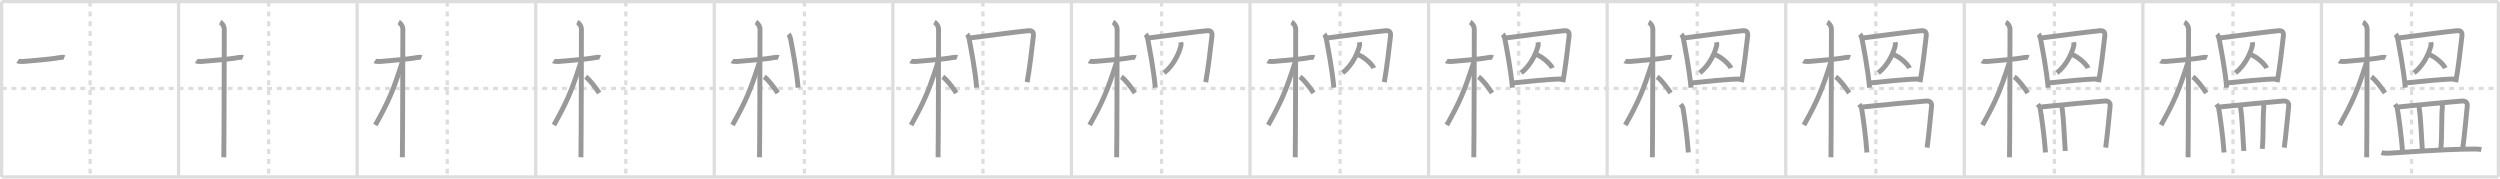 <svg width="1526px" height="109px" viewBox="0 0 1526 109" xmlns="http://www.w3.org/2000/svg" xmlns:xlink="http://www.w3.org/1999/xlink" xml:space="preserve" version="1.1" baseProfile="full">
<line x1="1" y1="1" x2="1525" y2="1" style="stroke:#ddd;stroke-width:2"></line>
<line x1="1" y1="1" x2="1" y2="108" style="stroke:#ddd;stroke-width:2"></line>
<line x1="1" y1="108" x2="1525" y2="108" style="stroke:#ddd;stroke-width:2"></line>
<line x1="1525" y1="1" x2="1525" y2="108" style="stroke:#ddd;stroke-width:2"></line>
<line x1="109" y1="1" x2="109" y2="108" style="stroke:#ddd;stroke-width:2"></line>
<line x1="218" y1="1" x2="218" y2="108" style="stroke:#ddd;stroke-width:2"></line>
<line x1="327" y1="1" x2="327" y2="108" style="stroke:#ddd;stroke-width:2"></line>
<line x1="436" y1="1" x2="436" y2="108" style="stroke:#ddd;stroke-width:2"></line>
<line x1="545" y1="1" x2="545" y2="108" style="stroke:#ddd;stroke-width:2"></line>
<line x1="654" y1="1" x2="654" y2="108" style="stroke:#ddd;stroke-width:2"></line>
<line x1="763" y1="1" x2="763" y2="108" style="stroke:#ddd;stroke-width:2"></line>
<line x1="872" y1="1" x2="872" y2="108" style="stroke:#ddd;stroke-width:2"></line>
<line x1="981" y1="1" x2="981" y2="108" style="stroke:#ddd;stroke-width:2"></line>
<line x1="1090" y1="1" x2="1090" y2="108" style="stroke:#ddd;stroke-width:2"></line>
<line x1="1199" y1="1" x2="1199" y2="108" style="stroke:#ddd;stroke-width:2"></line>
<line x1="1308" y1="1" x2="1308" y2="108" style="stroke:#ddd;stroke-width:2"></line>
<line x1="1417" y1="1" x2="1417" y2="108" style="stroke:#ddd;stroke-width:2"></line>
<line x1="1" y1="54" x2="1525" y2="54" style="stroke:#ddd;stroke-width:2;stroke-dasharray:3 3"></line>
<line x1="55" y1="1" x2="55" y2="108" style="stroke:#ddd;stroke-width:2;stroke-dasharray:3 3"></line>
<line x1="164" y1="1" x2="164" y2="108" style="stroke:#ddd;stroke-width:2;stroke-dasharray:3 3"></line>
<line x1="273" y1="1" x2="273" y2="108" style="stroke:#ddd;stroke-width:2;stroke-dasharray:3 3"></line>
<line x1="382" y1="1" x2="382" y2="108" style="stroke:#ddd;stroke-width:2;stroke-dasharray:3 3"></line>
<line x1="491" y1="1" x2="491" y2="108" style="stroke:#ddd;stroke-width:2;stroke-dasharray:3 3"></line>
<line x1="600" y1="1" x2="600" y2="108" style="stroke:#ddd;stroke-width:2;stroke-dasharray:3 3"></line>
<line x1="709" y1="1" x2="709" y2="108" style="stroke:#ddd;stroke-width:2;stroke-dasharray:3 3"></line>
<line x1="818" y1="1" x2="818" y2="108" style="stroke:#ddd;stroke-width:2;stroke-dasharray:3 3"></line>
<line x1="927" y1="1" x2="927" y2="108" style="stroke:#ddd;stroke-width:2;stroke-dasharray:3 3"></line>
<line x1="1036" y1="1" x2="1036" y2="108" style="stroke:#ddd;stroke-width:2;stroke-dasharray:3 3"></line>
<line x1="1145" y1="1" x2="1145" y2="108" style="stroke:#ddd;stroke-width:2;stroke-dasharray:3 3"></line>
<line x1="1254" y1="1" x2="1254" y2="108" style="stroke:#ddd;stroke-width:2;stroke-dasharray:3 3"></line>
<line x1="1363" y1="1" x2="1363" y2="108" style="stroke:#ddd;stroke-width:2;stroke-dasharray:3 3"></line>
<line x1="1472" y1="1" x2="1472" y2="108" style="stroke:#ddd;stroke-width:2;stroke-dasharray:3 3"></line>
<path d="M10.78,37.22c0.35,0.24,2.39,0.41,3.31,0.31c3.94-0.41,16.12-1.21,22.45-2.41c0.92-0.17,2.15-0.24,2.73,0" style="fill:none;stroke:#999;stroke-width:3"></path>

<path d="M119.78,37.22c0.35,0.24,2.39,0.41,3.31,0.31c3.94-0.41,16.12-1.21,22.45-2.41c0.92-0.17,2.15-0.24,2.73,0" style="fill:none;stroke:#999;stroke-width:3"></path>
<path d="M134.36,13.5c0.91,0.47,2.54,2.25,2.54,4.42c0,0.95-0.12,72.25-0.3,78.08" style="fill:none;stroke:#999;stroke-width:3"></path>

<path d="M228.78,37.22c0.35,0.24,2.39,0.41,3.31,0.31c3.94-0.41,16.12-1.21,22.45-2.41c0.92-0.17,2.15-0.24,2.73,0" style="fill:none;stroke:#999;stroke-width:3"></path>
<path d="M243.36,13.5c0.91,0.47,2.54,2.25,2.54,4.42c0,0.95-0.12,72.25-0.3,78.08" style="fill:none;stroke:#999;stroke-width:3"></path>
<path d="M245.44,38.28c-5.26,16.56-8.19,23.56-16.33,38.06" style="fill:none;stroke:#999;stroke-width:3"></path>

<path d="M337.78,37.22c0.35,0.24,2.39,0.41,3.31,0.31c3.94-0.41,16.12-1.21,22.45-2.41c0.92-0.17,2.15-0.24,2.73,0" style="fill:none;stroke:#999;stroke-width:3"></path>
<path d="M352.36,13.5c0.91,0.47,2.54,2.25,2.54,4.42c0,0.95-0.12,72.25-0.3,78.08" style="fill:none;stroke:#999;stroke-width:3"></path>
<path d="M354.44,38.28c-5.26,16.56-8.19,23.56-16.33,38.06" style="fill:none;stroke:#999;stroke-width:3"></path>
<path d="M357.47,46.9c2.37,1.59,6.28,6.76,8.28,9.85" style="fill:none;stroke:#999;stroke-width:3"></path>

<path d="M446.78,37.22c0.35,0.24,2.39,0.41,3.31,0.31c3.94-0.41,16.12-1.21,22.45-2.41c0.92-0.17,2.15-0.24,2.73,0" style="fill:none;stroke:#999;stroke-width:3"></path>
<path d="M461.36,13.5c0.91,0.47,2.54,2.25,2.54,4.42c0,0.95-0.12,72.25-0.3,78.08" style="fill:none;stroke:#999;stroke-width:3"></path>
<path d="M463.44,38.28c-5.26,16.56-8.19,23.56-16.33,38.06" style="fill:none;stroke:#999;stroke-width:3"></path>
<path d="M466.47,46.9c2.37,1.59,6.28,6.76,8.28,9.85" style="fill:none;stroke:#999;stroke-width:3"></path>
<path d="M481.31,20.89c0.5,0.54,1.11,2.02,1.24,2.72c1.06,5.92,3.53,17.9,4.63,29.89" style="fill:none;stroke:#999;stroke-width:3"></path>

<path d="M555.78,37.22c0.35,0.24,2.39,0.41,3.31,0.31c3.94-0.41,16.12-1.21,22.45-2.41c0.92-0.17,2.15-0.24,2.73,0" style="fill:none;stroke:#999;stroke-width:3"></path>
<path d="M570.36,13.5c0.91,0.47,2.54,2.25,2.54,4.42c0,0.95-0.12,72.25-0.3,78.08" style="fill:none;stroke:#999;stroke-width:3"></path>
<path d="M572.44,38.28c-5.26,16.56-8.19,23.56-16.33,38.06" style="fill:none;stroke:#999;stroke-width:3"></path>
<path d="M575.47,46.9c2.37,1.59,6.28,6.76,8.28,9.85" style="fill:none;stroke:#999;stroke-width:3"></path>
<path d="M590.31,20.89c0.5,0.54,1.11,2.02,1.24,2.72c1.06,5.92,3.53,17.9,4.63,29.89" style="fill:none;stroke:#999;stroke-width:3"></path>
<path d="M591.76,23.21c11.49-1.46,29.26-3.84,36.02-4.46C630.5,18.5,631.0,20,630.75,22.19c-0.79,6.93-2.25,19.56-3.78,27.96" style="fill:none;stroke:#999;stroke-width:3"></path>

<path d="M664.78,37.22c0.35,0.24,2.39,0.41,3.31,0.31c3.94-0.41,16.12-1.21,22.45-2.41c0.92-0.17,2.15-0.24,2.73,0" style="fill:none;stroke:#999;stroke-width:3"></path>
<path d="M679.36,13.5c0.91,0.47,2.54,2.25,2.54,4.42c0,0.95-0.12,72.25-0.3,78.08" style="fill:none;stroke:#999;stroke-width:3"></path>
<path d="M681.44,38.28c-5.26,16.56-8.19,23.56-16.33,38.06" style="fill:none;stroke:#999;stroke-width:3"></path>
<path d="M684.47,46.9c2.37,1.59,6.28,6.76,8.28,9.85" style="fill:none;stroke:#999;stroke-width:3"></path>
<path d="M699.31,20.89c0.5,0.54,1.11,2.02,1.24,2.72c1.06,5.92,3.53,17.9,4.63,29.89" style="fill:none;stroke:#999;stroke-width:3"></path>
<path d="M700.76,23.21c11.49-1.46,29.26-3.84,36.02-4.46C739.5,18.5,740.0,20,739.75,22.19c-0.79,6.93-2.25,19.56-3.78,27.96" style="fill:none;stroke:#999;stroke-width:3"></path>
<path d="M720.75,25.78c0.07,0.39,0.27,1.22,0.15,1.81C720.19,31.08,717.0,39.5,710.51,44.45" style="fill:none;stroke:#999;stroke-width:3"></path>

<path d="M773.78,37.22c0.35,0.24,2.39,0.41,3.31,0.31c3.94-0.41,16.12-1.21,22.45-2.41c0.92-0.17,2.15-0.24,2.73,0" style="fill:none;stroke:#999;stroke-width:3"></path>
<path d="M788.36,13.5c0.91,0.47,2.54,2.25,2.54,4.42c0,0.95-0.12,72.25-0.3,78.08" style="fill:none;stroke:#999;stroke-width:3"></path>
<path d="M790.44,38.28c-5.26,16.56-8.19,23.56-16.33,38.06" style="fill:none;stroke:#999;stroke-width:3"></path>
<path d="M793.47,46.9c2.37,1.59,6.28,6.76,8.28,9.85" style="fill:none;stroke:#999;stroke-width:3"></path>
<path d="M808.31,20.89c0.5,0.54,1.11,2.02,1.24,2.72c1.06,5.92,3.53,17.9,4.63,29.89" style="fill:none;stroke:#999;stroke-width:3"></path>
<path d="M809.76,23.21c11.49-1.46,29.26-3.84,36.02-4.46C848.5,18.5,849.0,20,848.75,22.19c-0.79,6.93-2.25,19.56-3.78,27.96" style="fill:none;stroke:#999;stroke-width:3"></path>
<path d="M829.75,25.78c0.07,0.39,0.27,1.22,0.15,1.81C829.19,31.08,826.0,39.5,819.51,44.45" style="fill:none;stroke:#999;stroke-width:3"></path>
<path d="M828.79,33.33c3.61,1.18,8.87,5.93,9.76,8.24" style="fill:none;stroke:#999;stroke-width:3"></path>

<path d="M882.78,37.22c0.35,0.24,2.39,0.41,3.31,0.31c3.94-0.41,16.12-1.21,22.45-2.41c0.92-0.17,2.15-0.24,2.73,0" style="fill:none;stroke:#999;stroke-width:3"></path>
<path d="M897.36,13.5c0.91,0.47,2.54,2.25,2.54,4.42c0,0.95-0.12,72.25-0.3,78.08" style="fill:none;stroke:#999;stroke-width:3"></path>
<path d="M899.44,38.28c-5.26,16.56-8.19,23.56-16.33,38.06" style="fill:none;stroke:#999;stroke-width:3"></path>
<path d="M902.47,46.9c2.37,1.59,6.28,6.76,8.28,9.85" style="fill:none;stroke:#999;stroke-width:3"></path>
<path d="M917.31,20.89c0.5,0.54,1.11,2.02,1.24,2.72c1.06,5.92,3.53,17.9,4.63,29.89" style="fill:none;stroke:#999;stroke-width:3"></path>
<path d="M918.76,23.21c11.49-1.46,29.26-3.84,36.02-4.46C957.5,18.5,958.0,20,957.75,22.19c-0.79,6.93-2.25,19.56-3.78,27.96" style="fill:none;stroke:#999;stroke-width:3"></path>
<path d="M938.75,25.78c0.07,0.39,0.27,1.22,0.15,1.81C938.19,31.08,935.0,39.5,928.51,44.45" style="fill:none;stroke:#999;stroke-width:3"></path>
<path d="M937.79,33.33c3.61,1.18,8.87,5.93,9.76,8.24" style="fill:none;stroke:#999;stroke-width:3"></path>
<path d="M923.71,50.59c9.54-0.84,20.11-2.24,30.26-2.39" style="fill:none;stroke:#999;stroke-width:3"></path>

<path d="M991.78,37.22c0.35,0.24,2.39,0.41,3.31,0.31c3.94-0.41,16.12-1.21,22.45-2.41c0.92-0.17,2.15-0.24,2.73,0" style="fill:none;stroke:#999;stroke-width:3"></path>
<path d="M1006.36,13.5c0.91,0.47,2.54,2.25,2.54,4.42c0,0.95-0.12,72.25-0.3,78.08" style="fill:none;stroke:#999;stroke-width:3"></path>
<path d="M1008.44,38.28c-5.26,16.56-8.19,23.56-16.33,38.06" style="fill:none;stroke:#999;stroke-width:3"></path>
<path d="M1011.47,46.9c2.37,1.59,6.28,6.76,8.28,9.85" style="fill:none;stroke:#999;stroke-width:3"></path>
<path d="M1026.31,20.89c0.5,0.54,1.11,2.02,1.24,2.72c1.06,5.92,3.53,17.9,4.63,29.89" style="fill:none;stroke:#999;stroke-width:3"></path>
<path d="M1027.76,23.21c11.49-1.46,29.26-3.84,36.02-4.46C1066.5,18.5,1067.0,20,1066.75,22.19c-0.79,6.93-2.25,19.56-3.78,27.96" style="fill:none;stroke:#999;stroke-width:3"></path>
<path d="M1047.75,25.78c0.07,0.39,0.27,1.22,0.15,1.81C1047.19,31.08,1044.0,39.5,1037.51,44.45" style="fill:none;stroke:#999;stroke-width:3"></path>
<path d="M1046.79,33.33c3.61,1.18,8.87,5.93,9.76,8.24" style="fill:none;stroke:#999;stroke-width:3"></path>
<path d="M1032.71,50.59c9.54-0.84,20.11-2.24,30.26-2.39" style="fill:none;stroke:#999;stroke-width:3"></path>
<path d="M1025.89,63.66c0.55,0.76,1.26,1.58,1.37,2.23c0.92,5.12,2.67,17.98,3.3,27.17" style="fill:none;stroke:#999;stroke-width:3"></path>

<path d="M1100.78,37.22c0.35,0.24,2.39,0.41,3.31,0.31c3.94-0.41,16.12-1.21,22.45-2.41c0.92-0.17,2.15-0.24,2.73,0" style="fill:none;stroke:#999;stroke-width:3"></path>
<path d="M1115.36,13.5c0.91,0.47,2.54,2.25,2.54,4.42c0,0.95-0.12,72.25-0.3,78.08" style="fill:none;stroke:#999;stroke-width:3"></path>
<path d="M1117.44,38.28c-5.26,16.56-8.19,23.56-16.33,38.06" style="fill:none;stroke:#999;stroke-width:3"></path>
<path d="M1120.47,46.9c2.37,1.59,6.28,6.76,8.28,9.85" style="fill:none;stroke:#999;stroke-width:3"></path>
<path d="M1135.31,20.89c0.5,0.54,1.11,2.02,1.24,2.72c1.06,5.92,3.53,17.9,4.63,29.89" style="fill:none;stroke:#999;stroke-width:3"></path>
<path d="M1136.76,23.21c11.49-1.46,29.26-3.84,36.02-4.46C1175.5,18.5,1176.0,20,1175.75,22.19c-0.79,6.93-2.25,19.56-3.78,27.96" style="fill:none;stroke:#999;stroke-width:3"></path>
<path d="M1156.75,25.78c0.07,0.39,0.27,1.22,0.15,1.81C1156.19,31.08,1153.0,39.5,1146.51,44.45" style="fill:none;stroke:#999;stroke-width:3"></path>
<path d="M1155.79,33.33c3.61,1.18,8.87,5.93,9.76,8.24" style="fill:none;stroke:#999;stroke-width:3"></path>
<path d="M1141.71,50.59c9.54-0.84,20.11-2.24,30.26-2.39" style="fill:none;stroke:#999;stroke-width:3"></path>
<path d="M1134.89,63.66c0.55,0.76,1.26,1.58,1.37,2.23c0.92,5.12,2.67,17.98,3.3,27.17" style="fill:none;stroke:#999;stroke-width:3"></path>
<path d="M1137.12,65.27c9.82-1.06,35.09-3.39,38.65-3.61c2.23-0.14,3.48,1.01,3.25,3.11c-0.33,2.96-1.77,18.74-2.72,25.32" style="fill:none;stroke:#999;stroke-width:3"></path>

<path d="M1209.78,37.22c0.35,0.24,2.39,0.41,3.31,0.31c3.94-0.41,16.12-1.21,22.45-2.41c0.92-0.17,2.15-0.24,2.73,0" style="fill:none;stroke:#999;stroke-width:3"></path>
<path d="M1224.36,13.5c0.91,0.47,2.54,2.25,2.54,4.42c0,0.95-0.12,72.25-0.3,78.08" style="fill:none;stroke:#999;stroke-width:3"></path>
<path d="M1226.44,38.28c-5.26,16.56-8.19,23.56-16.33,38.06" style="fill:none;stroke:#999;stroke-width:3"></path>
<path d="M1229.47,46.9c2.37,1.59,6.28,6.76,8.28,9.85" style="fill:none;stroke:#999;stroke-width:3"></path>
<path d="M1244.31,20.89c0.5,0.54,1.11,2.02,1.24,2.72c1.06,5.92,3.53,17.9,4.63,29.89" style="fill:none;stroke:#999;stroke-width:3"></path>
<path d="M1245.76,23.21c11.49-1.46,29.26-3.84,36.02-4.46C1284.5,18.5,1285.0,20,1284.75,22.19c-0.79,6.93-2.25,19.56-3.78,27.96" style="fill:none;stroke:#999;stroke-width:3"></path>
<path d="M1265.75,25.78c0.07,0.39,0.27,1.22,0.15,1.81C1265.19,31.08,1262.0,39.5,1255.51,44.45" style="fill:none;stroke:#999;stroke-width:3"></path>
<path d="M1264.79,33.33c3.61,1.18,8.87,5.93,9.76,8.24" style="fill:none;stroke:#999;stroke-width:3"></path>
<path d="M1250.71,50.59c9.54-0.84,20.11-2.24,30.26-2.39" style="fill:none;stroke:#999;stroke-width:3"></path>
<path d="M1243.89,63.66c0.55,0.76,1.26,1.58,1.37,2.23c0.92,5.12,2.67,17.98,3.3,27.17" style="fill:none;stroke:#999;stroke-width:3"></path>
<path d="M1246.12,65.27c9.82-1.06,35.09-3.39,38.65-3.61c2.23-0.14,3.48,1.01,3.25,3.11c-0.33,2.96-1.77,18.74-2.72,25.32" style="fill:none;stroke:#999;stroke-width:3"></path>
<path d="M1258.15,64.43c0.23,0.49,0.46,0.89,0.56,1.5c0.79,4.83,1.37,17.53,1.91,26.2" style="fill:none;stroke:#999;stroke-width:3"></path>

<path d="M1318.78,37.22c0.35,0.24,2.39,0.41,3.31,0.31c3.94-0.41,16.12-1.21,22.45-2.41c0.92-0.17,2.15-0.24,2.73,0" style="fill:none;stroke:#999;stroke-width:3"></path>
<path d="M1333.36,13.5c0.91,0.47,2.54,2.25,2.54,4.42c0,0.95-0.12,72.25-0.3,78.08" style="fill:none;stroke:#999;stroke-width:3"></path>
<path d="M1335.44,38.28c-5.26,16.56-8.19,23.56-16.33,38.06" style="fill:none;stroke:#999;stroke-width:3"></path>
<path d="M1338.47,46.9c2.37,1.59,6.28,6.76,8.28,9.85" style="fill:none;stroke:#999;stroke-width:3"></path>
<path d="M1353.31,20.89c0.5,0.54,1.11,2.02,1.24,2.72c1.06,5.92,3.53,17.9,4.63,29.89" style="fill:none;stroke:#999;stroke-width:3"></path>
<path d="M1354.76,23.21c11.49-1.46,29.26-3.84,36.02-4.46C1393.5,18.5,1394.0,20,1393.75,22.19c-0.79,6.93-2.25,19.56-3.78,27.96" style="fill:none;stroke:#999;stroke-width:3"></path>
<path d="M1374.75,25.78c0.07,0.39,0.27,1.22,0.15,1.81C1374.19,31.08,1371.0,39.5,1364.51,44.45" style="fill:none;stroke:#999;stroke-width:3"></path>
<path d="M1373.79,33.33c3.61,1.18,8.87,5.93,9.76,8.24" style="fill:none;stroke:#999;stroke-width:3"></path>
<path d="M1359.71,50.59c9.54-0.84,20.11-2.24,30.26-2.39" style="fill:none;stroke:#999;stroke-width:3"></path>
<path d="M1352.89,63.66c0.55,0.76,1.26,1.58,1.37,2.23c0.92,5.12,2.67,17.98,3.3,27.17" style="fill:none;stroke:#999;stroke-width:3"></path>
<path d="M1355.12,65.27c9.82-1.06,35.09-3.39,38.65-3.61c2.23-0.14,3.48,1.01,3.25,3.11c-0.33,2.96-1.77,18.74-2.72,25.32" style="fill:none;stroke:#999;stroke-width:3"></path>
<path d="M1367.15,64.43c0.23,0.49,0.46,0.89,0.56,1.5c0.79,4.83,1.37,17.53,1.91,26.2" style="fill:none;stroke:#999;stroke-width:3"></path>
<path d="M1381.08,62.86c0.42,0.58,0.82,1.58,0.75,2.33c-0.69,7.48-0.1,16.09-0.94,25.67" style="fill:none;stroke:#999;stroke-width:3"></path>

<path d="M1427.78,37.22c0.35,0.24,2.39,0.41,3.31,0.31c3.94-0.41,16.12-1.21,22.45-2.41c0.92-0.17,2.15-0.24,2.73,0" style="fill:none;stroke:#999;stroke-width:3"></path>
<path d="M1442.36,13.5c0.91,0.47,2.54,2.25,2.54,4.42c0,0.95-0.12,72.25-0.3,78.08" style="fill:none;stroke:#999;stroke-width:3"></path>
<path d="M1444.44,38.28c-5.26,16.56-8.19,23.56-16.33,38.06" style="fill:none;stroke:#999;stroke-width:3"></path>
<path d="M1447.47,46.9c2.37,1.59,6.28,6.76,8.28,9.85" style="fill:none;stroke:#999;stroke-width:3"></path>
<path d="M1462.31,20.89c0.5,0.54,1.11,2.02,1.24,2.72c1.06,5.92,3.53,17.9,4.63,29.89" style="fill:none;stroke:#999;stroke-width:3"></path>
<path d="M1463.76,23.21c11.49-1.46,29.26-3.84,36.02-4.46C1502.5,18.5,1503.0,20,1502.75,22.19c-0.79,6.93-2.25,19.56-3.78,27.96" style="fill:none;stroke:#999;stroke-width:3"></path>
<path d="M1483.75,25.78c0.07,0.39,0.27,1.22,0.15,1.81C1483.19,31.08,1480.0,39.5,1473.51,44.45" style="fill:none;stroke:#999;stroke-width:3"></path>
<path d="M1482.79,33.33c3.61,1.18,8.87,5.93,9.76,8.24" style="fill:none;stroke:#999;stroke-width:3"></path>
<path d="M1468.71,50.59c9.54-0.84,20.11-2.24,30.26-2.39" style="fill:none;stroke:#999;stroke-width:3"></path>
<path d="M1461.89,63.66c0.55,0.76,1.26,1.58,1.37,2.23c0.92,5.12,2.67,17.98,3.3,27.17" style="fill:none;stroke:#999;stroke-width:3"></path>
<path d="M1464.12,65.27c9.82-1.06,35.09-3.39,38.65-3.61c2.23-0.14,3.48,1.01,3.25,3.11c-0.33,2.96-1.77,18.74-2.72,25.32" style="fill:none;stroke:#999;stroke-width:3"></path>
<path d="M1476.15,64.43c0.23,0.49,0.46,0.89,0.56,1.5c0.79,4.83,1.37,17.53,1.91,26.2" style="fill:none;stroke:#999;stroke-width:3"></path>
<path d="M1490.08,62.86c0.42,0.58,0.82,1.58,0.75,2.33c-0.69,7.48-0.1,16.09-0.94,25.67" style="fill:none;stroke:#999;stroke-width:3"></path>
<path d="M1453.63,93.18c1.09,0.34,3.09,0.4,4.18,0.34c11.36-0.58,32.09-2.46,53-2.56c1.82-0.01,2.91,0.16,3.82,0.34" style="fill:none;stroke:#999;stroke-width:3"></path>

</svg>